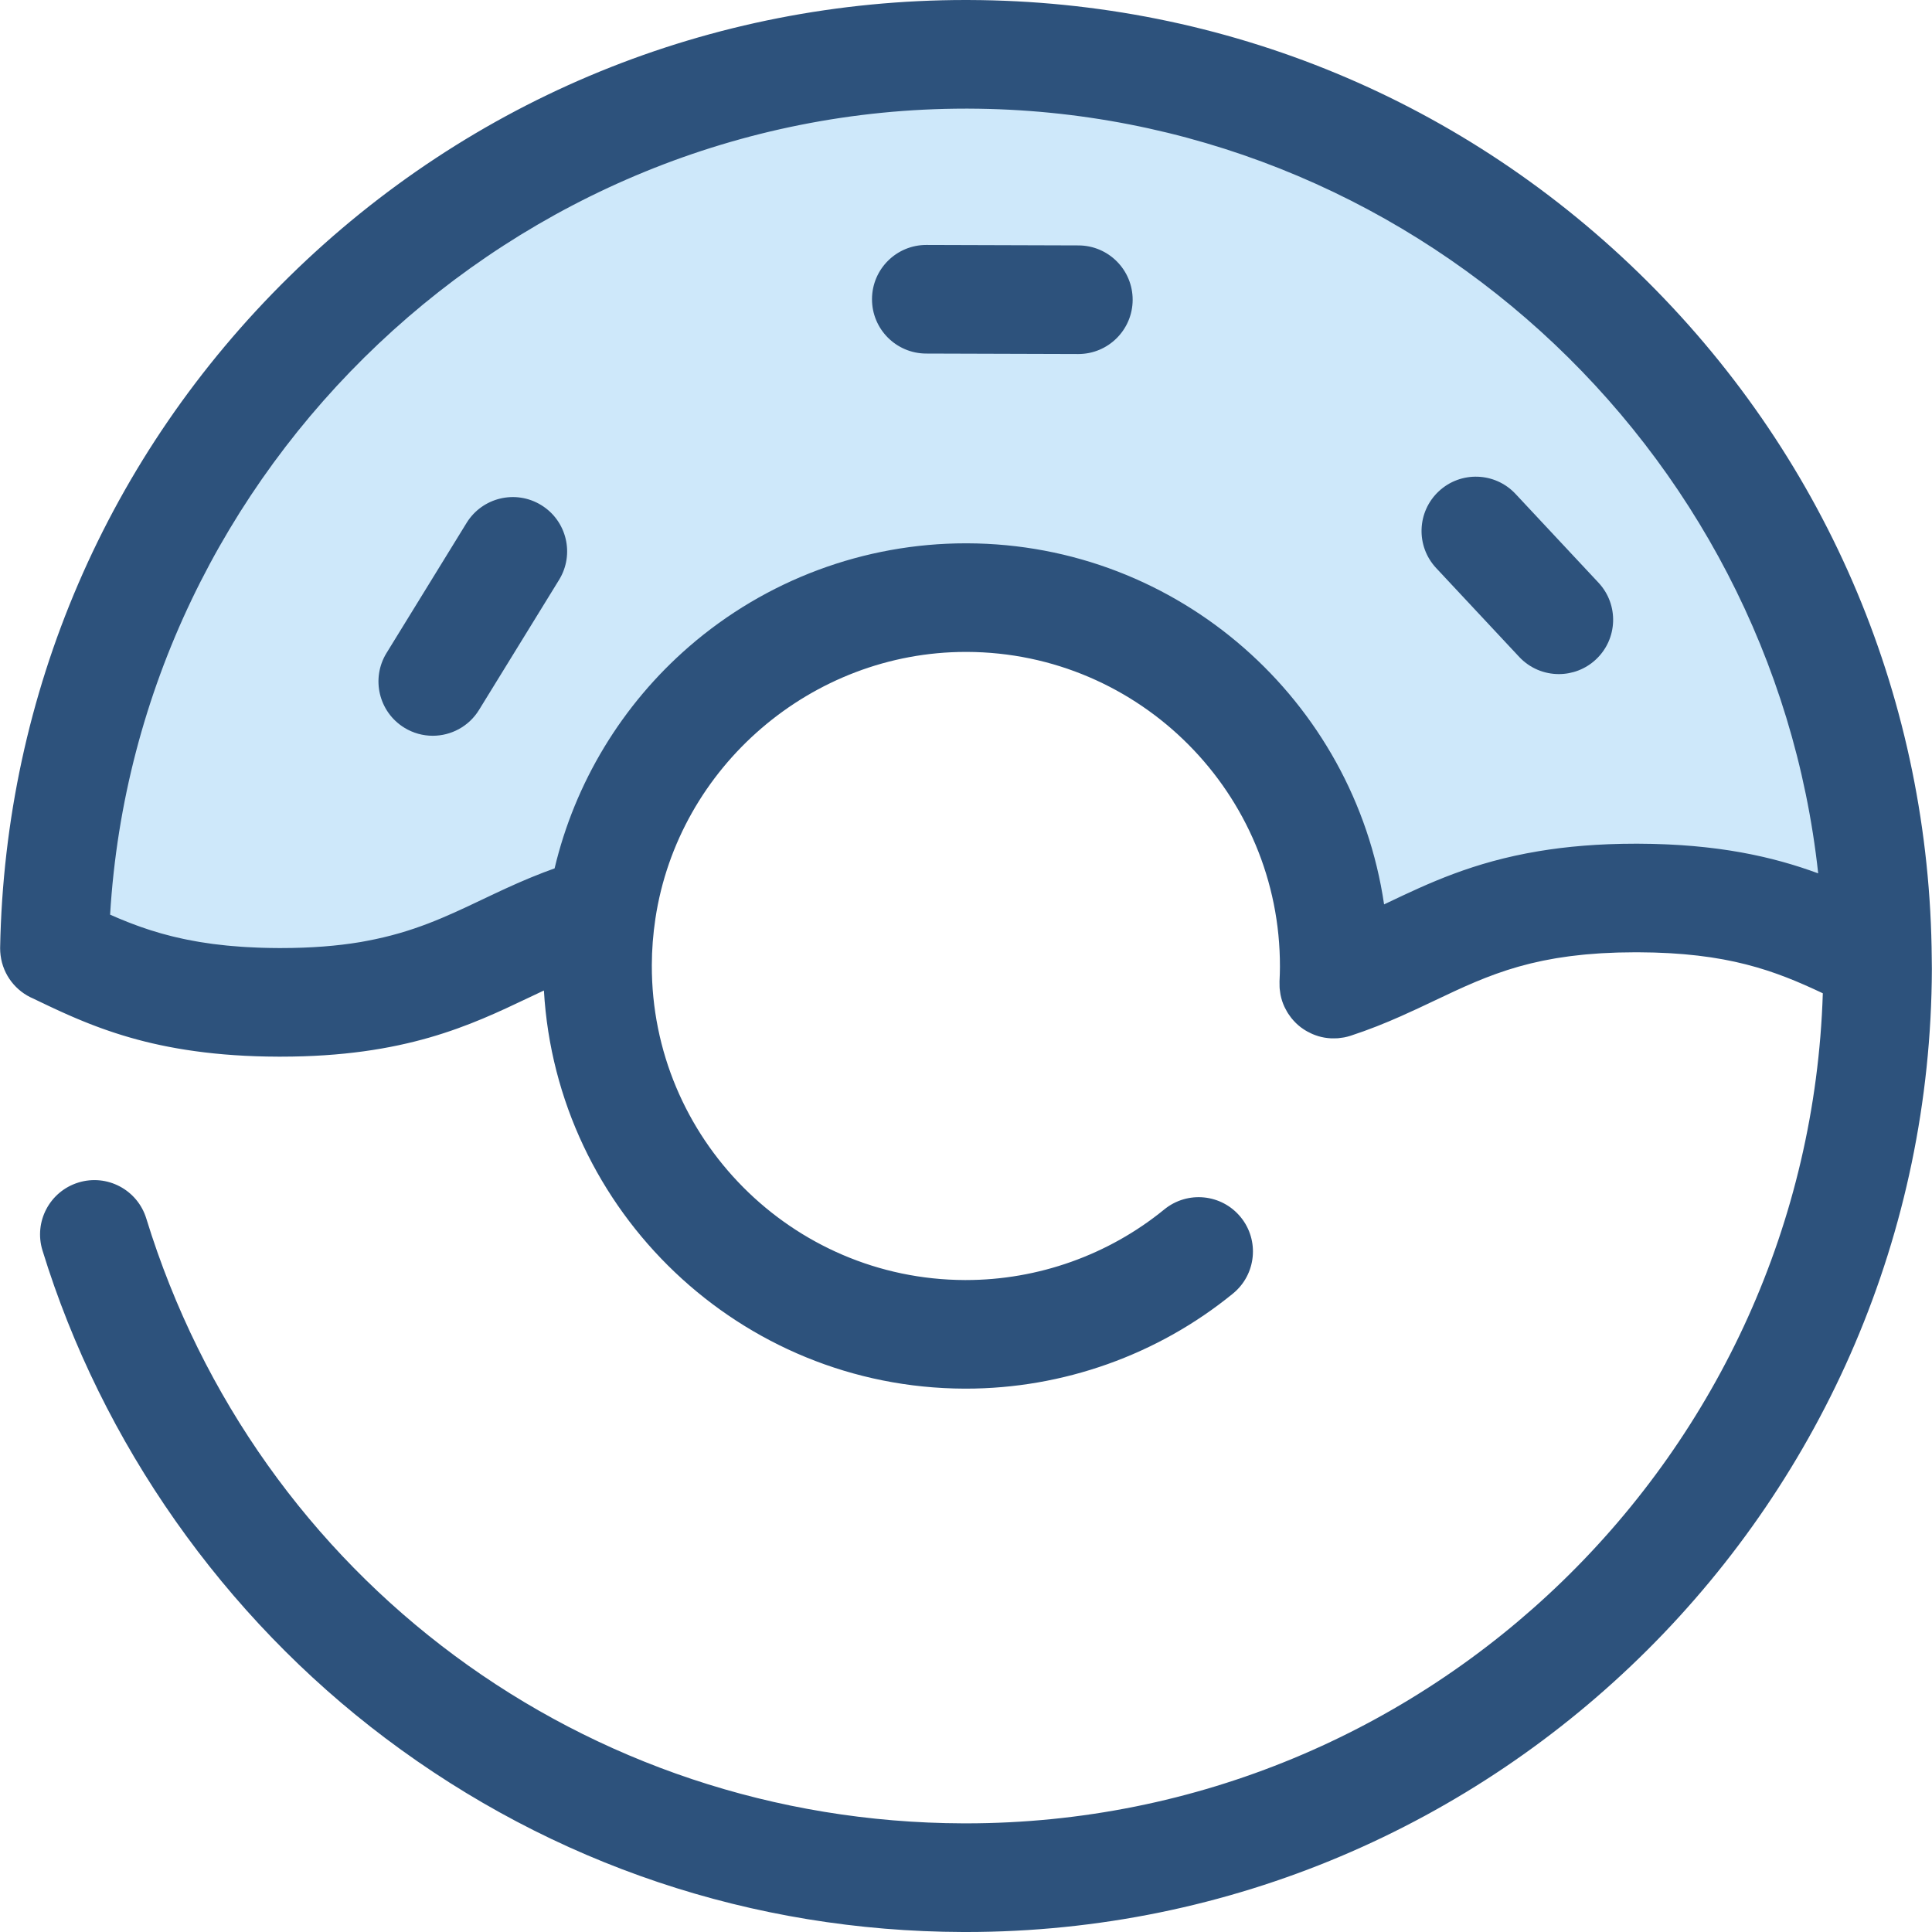 <?xml version="1.0" encoding="iso-8859-1"?>
<!-- Generator: Adobe Illustrator 19.0.0, SVG Export Plug-In . SVG Version: 6.00 Build 0)  -->
<svg version="1.1" id="Layer_1" xmlns="http://www.w3.org/2000/svg" xmlns:xlink="http://www.w3.org/1999/xlink" x="0px" y="0px"
	 viewBox="0 0 512.011 512.011" style="enable-background:new 0 0 512.011 512.011;" xml:space="preserve">
<path style="fill:#CEE8FA;" d="M256.72,14.392C124.583,13.982,16.912,119.728,14.425,251.365
	c14.781,7.139,29.765,14.184,59.364,14.276c45.642,0.141,56.641-16.459,85.671-24.345c7.112-47.061,47.794-83.069,96.814-82.916
	c53.914,0.167,97.486,44.009,97.319,97.925c-0.004,1.511-0.055,3.012-0.128,4.507c25.426-8.311,37.72-22.967,80.618-22.834
	c32.335,0.101,47.231,8.495,63.471,16.25C496.608,121.95,389.312,14.804,256.72,14.392z"/>
<g>
	<path style="fill:#2D527C;" d="M511.955,254.995l-0.01-0.878v-0.001c-0.486-67.819-27.22-131.548-75.281-179.448
		c-48.098-47.939-111.986-74.456-179.9-74.666L255.957,0C188.46,0,124.769,26.048,76.615,73.341
		C28.505,120.59,1.309,183.716,0.037,251.092v0.001c0,0.01,0,0.02,0,0.03v0.001c0,0.009,0,0.016,0,0.024
		c-0.001,0.086-0.001,0.17-0.001,0.256c0,0.58,0.045,1.151,0.112,1.714c0.004,0.033,0.007,0.066,0.012,0.099
		c0.653,5.165,4.047,9.494,8.708,11.445c0.105,0.05,0.212,0.102,0.317,0.153c0.206,0.098,0.412,0.197,0.617,0.298
		c0.286,0.138,0.573,0.275,0.861,0.414c0.207,0.099,0.414,0.199,0.623,0.298c0.279,0.134,0.56,0.268,0.842,0.402
		c0.206,0.098,0.412,0.196,0.619,0.294c0.281,0.132,0.561,0.265,0.843,0.397c0.216,0.101,0.432,0.201,0.649,0.302
		c0.275,0.128,0.553,0.256,0.829,0.384c0.222,0.102,0.443,0.204,0.666,0.307c0.282,0.128,0.564,0.256,0.849,0.386
		c0.222,0.101,0.443,0.2,0.668,0.299c0.291,0.13,0.583,0.259,0.876,0.389c0.223,0.098,0.448,0.197,0.672,0.295
		c0.292,0.127,0.589,0.255,0.884,0.381c0.232,0.099,0.465,0.199,0.699,0.298c0.295,0.124,0.591,0.248,0.891,0.371
		c0.239,0.099,0.479,0.199,0.721,0.296c0.299,0.122,0.603,0.245,0.907,0.366c0.246,0.098,0.491,0.197,0.74,0.295
		c0.307,0.119,0.616,0.239,0.925,0.358c0.25,0.096,0.501,0.193,0.754,0.288c0.314,0.118,0.632,0.236,0.95,0.353
		c0.258,0.095,0.514,0.19,0.774,0.284c0.321,0.115,0.645,0.229,0.97,0.342c0.263,0.092,0.525,0.184,0.792,0.276
		c0.331,0.114,0.665,0.225,1,0.337c0.269,0.089,0.537,0.18,0.809,0.268c0.335,0.109,0.678,0.216,1.017,0.324
		c0.281,0.089,0.56,0.177,0.843,0.265c0.343,0.105,0.689,0.207,1.036,0.309c0.289,0.086,0.576,0.173,0.868,0.256
		c0.351,0.101,0.708,0.2,1.065,0.299c0.298,0.083,0.594,0.167,0.897,0.248c0.36,0.096,0.725,0.19,1.089,0.285
		c0.308,0.079,0.613,0.16,0.925,0.239c0.371,0.092,0.748,0.181,1.125,0.272c0.315,0.075,0.626,0.151,0.945,0.226
		c0.378,0.088,0.764,0.171,1.147,0.256c0.33,0.073,0.656,0.147,0.99,0.217c0.386,0.082,0.78,0.16,1.173,0.24
		c0.34,0.068,0.675,0.138,1.019,0.204c0.399,0.078,0.806,0.15,1.212,0.225c0.35,0.063,0.697,0.13,1.051,0.191
		c0.413,0.072,0.836,0.14,1.256,0.21c0.355,0.059,0.707,0.118,1.068,0.174c0.43,0.068,0.871,0.13,1.308,0.194
		c0.363,0.053,0.722,0.108,1.091,0.158c0.443,0.06,0.897,0.118,1.347,0.176c0.374,0.048,0.743,0.098,1.122,0.144
		c0.459,0.055,0.928,0.104,1.394,0.155c0.384,0.042,0.763,0.088,1.153,0.127c0.471,0.049,0.953,0.091,1.432,0.135
		c0.397,0.036,0.789,0.076,1.192,0.111c0.489,0.042,0.99,0.076,1.487,0.114c0.406,0.03,0.806,0.063,1.217,0.092
		c0.499,0.033,1.013,0.06,1.521,0.091c0.423,0.024,0.839,0.053,1.268,0.075c0.534,0.027,1.084,0.047,1.628,0.069
		c0.414,0.017,0.822,0.037,1.242,0.053c0.591,0.02,1.199,0.033,1.802,0.049c0.387,0.009,0.767,0.023,1.16,0.03
		c1,0.019,2.015,0.03,3.045,0.033c0.206,0,0.409,0.001,0.613,0.001c0,0,0.001,0,0.003,0h0.01c32.885,0,50.311-8.288,65.686-15.6
		c0.076-0.036,0.153-0.072,0.229-0.108c1.061-0.505,2.113-1.003,3.163-1.497c0.232-0.109,0.465-0.216,0.697-0.325
		c3.372,58.596,52.016,105.326,111.48,105.51c0.115,0,0.23,0,0.345,0c25.747,0,50.873-8.944,70.789-25.204
		c6.156-5.027,7.073-14.092,2.046-20.248c-5.025-6.155-14.09-7.07-20.248-2.046c-14.791,12.077-33.456,18.717-52.587,18.717
		c-0.085,0-0.173,0-0.256,0c-45.894-0.142-83.115-37.596-82.972-83.491c0.013-4.071,0.332-8.21,0.95-12.299v-0.004
		c6.092-40.289,41.46-70.67,82.275-70.67h0.263c45.894,0.142,83.115,37.595,82.972,83.493c-0.003,1.144-0.037,2.366-0.111,3.844
		c-0.004,0.088,0.006,0.173,0.003,0.259c-0.013,0.412-0.007,0.823,0.016,1.238c0.009,0.154,0.016,0.308,0.03,0.462
		c0.036,0.404,0.094,0.81,0.164,1.215c0.024,0.14,0.042,0.281,0.069,0.42c0.105,0.508,0.233,1.015,0.396,1.52
		c0.006,0.019,0.009,0.037,0.016,0.056c0,0.001,0.001,0.004,0.001,0.004c0.171,0.522,0.373,1.02,0.594,1.507
		c0.058,0.125,0.125,0.245,0.186,0.368c0.181,0.368,0.373,0.73,0.581,1.078c0.079,0.131,0.164,0.259,0.247,0.389
		c0.219,0.338,0.449,0.666,0.694,0.981c0.089,0.115,0.177,0.23,0.269,0.342c0.286,0.348,0.589,0.681,0.904,0.997
		c0.065,0.065,0.124,0.134,0.19,0.199c0.4,0.387,0.819,0.751,1.258,1.088c0.009,0.006,0.016,0.014,0.026,0.022
		c0.04,0.03,0.083,0.053,0.124,0.083c0.383,0.285,0.779,0.55,1.186,0.794c0.132,0.081,0.266,0.153,0.402,0.229
		c0.347,0.194,0.701,0.374,1.064,0.54c0.135,0.06,0.269,0.124,0.406,0.181c0.446,0.187,0.899,0.354,1.363,0.495
		c0.042,0.013,0.082,0.03,0.125,0.042c0.537,0.158,1.082,0.285,1.638,0.38c0.033,0.004,0.066,0.007,0.098,0.013
		c0.496,0.082,1,0.134,1.507,0.164c0.112,0.006,0.223,0.007,0.335,0.012c0.43,0.014,0.862,0.01,1.297-0.016
		c0.135-0.007,0.269-0.014,0.403-0.026c0.422-0.036,0.843-0.094,1.266-0.17c0.128-0.023,0.258-0.037,0.386-0.063
		c0.537-0.111,1.072-0.243,1.605-0.419c4.835-1.58,9.168-3.336,13.256-5.146c3.106-1.374,6.073-2.779,8.989-4.165
		c3.605-1.714,7.089-3.37,10.695-4.89c0.012-0.004,0.023-0.01,0.035-0.016c0.855-0.36,1.718-0.711,2.592-1.055
		c0.063-0.026,0.127-0.052,0.19-0.076c0.832-0.325,1.675-0.642,2.528-0.951c0.107-0.039,0.213-0.079,0.319-0.117
		c0.819-0.294,1.654-0.577,2.5-0.853c0.148-0.049,0.294-0.098,0.442-0.147c0.822-0.265,1.661-0.517,2.511-0.763
		c0.181-0.053,0.36-0.107,0.543-0.158c0.835-0.236,1.691-0.461,2.559-0.679c0.21-0.053,0.417-0.108,0.63-0.158
		c0.859-0.21,1.741-0.406,2.638-0.596c0.239-0.052,0.475-0.104,0.717-0.153c0.894-0.181,1.815-0.351,2.749-0.512
		c0.263-0.045,0.521-0.092,0.787-0.137c0.943-0.155,1.914-0.296,2.9-0.43c0.279-0.037,0.554-0.079,0.838-0.115
		c1.009-0.128,2.049-0.242,3.108-0.348c0.284-0.029,0.563-0.059,0.851-0.085c1.095-0.101,2.225-0.186,3.379-0.26
		c0.275-0.019,0.544-0.037,0.823-0.055c1.203-0.071,2.445-0.124,3.716-0.165c0.25-0.007,0.495-0.019,0.748-0.026
		c1.343-0.037,2.727-0.056,4.147-0.059c0.307,0,0.606-0.004,0.915-0.004c1.367,0.004,2.687,0.029,3.982,0.062
		c0.177,0.004,0.357,0.007,0.532,0.013c1.216,0.036,2.398,0.089,3.553,0.151c0.219,0.012,0.437,0.024,0.655,0.036
		c1.13,0.066,2.233,0.145,3.31,0.236c0.199,0.017,0.394,0.035,0.591,0.053c1.091,0.096,2.16,0.204,3.198,0.325
		c0.115,0.013,0.226,0.029,0.341,0.042c1.017,0.121,2.012,0.255,2.982,0.397c0.101,0.014,0.204,0.029,0.305,0.043
		c0.983,0.148,1.937,0.309,2.875,0.479c0.17,0.03,0.341,0.06,0.509,0.091c0.902,0.168,1.783,0.347,2.648,0.534
		c0.177,0.037,0.351,0.076,0.527,0.117c0.859,0.191,1.704,0.39,2.53,0.599c0.142,0.036,0.283,0.073,0.425,0.111
		c0.851,0.22,1.69,0.446,2.51,0.684c0.046,0.013,0.091,0.027,0.138,0.04c0.802,0.233,1.587,0.476,2.363,0.725
		c0.125,0.04,0.253,0.079,0.378,0.119c0.757,0.246,1.5,0.502,2.235,0.763c0.157,0.056,0.315,0.112,0.471,0.168
		c0.717,0.259,1.426,0.522,2.126,0.793c0.157,0.06,0.312,0.122,0.469,0.183c0.702,0.275,1.4,0.554,2.09,0.84
		c0.122,0.052,0.245,0.104,0.367,0.154c0.643,0.269,1.284,0.543,1.918,0.822c0.112,0.049,0.226,0.098,0.338,0.147
		c0.661,0.291,1.318,0.587,1.973,0.886c0.19,0.088,0.38,0.173,0.57,0.26c0.607,0.279,1.213,0.563,1.819,0.848
		c0.104,0.049,0.207,0.098,0.311,0.147c-3.847,122.028-104.317,219.982-227.094,219.982c-0.237,0-0.478,0-0.715-0.001
		C155.177,482.916,68.169,418.489,38.766,322.91c-2.337-7.596-10.392-11.867-17.987-9.522c-7.597,2.337-11.86,10.39-9.524,17.986
		c15.713,51.078,48,96.995,90.911,129.296c44.393,33.414,97.306,51.168,153.019,51.341c0.275,0.001,0.53,0.001,0.806,0.001
		c140.781,0,255.55-114.325,255.986-255.215C511.97,256.188,511.963,255.591,511.955,254.995z M256.318,143.987h-0.353
		c-26.956,0-53.006,9.72-73.351,27.369c-17.812,15.45-30.256,36.068-35.638,58.78c-0.95,0.337-1.878,0.682-2.793,1.03
		c-0.154,0.059-0.302,0.119-0.456,0.178c-0.925,0.357-1.835,0.72-2.73,1.087c-0.295,0.119-0.587,0.242-0.879,0.363
		c-0.84,0.351-1.671,0.705-2.49,1.062c-0.18,0.079-0.363,0.155-0.541,0.235c-0.981,0.432-1.947,0.868-2.903,1.305
		c-0.278,0.128-0.553,0.255-0.83,0.383c-0.691,0.319-1.376,0.637-2.056,0.958c-0.381,0.18-0.763,0.358-1.141,0.537
		c-0.33,0.155-0.658,0.311-0.986,0.468c-0.491,0.233-0.986,0.466-1.475,0.699c-9.505,4.52-18.186,8.624-30.506,10.913
		c-0.557,0.104-1.097,0.216-1.669,0.311c-0.05,0.009-0.105,0.014-0.155,0.023c-5.978,0.992-12.815,1.563-20.992,1.563
		c-0.178,0-0.36-0.001-0.538-0.001c-1.51-0.004-2.965-0.033-4.388-0.076c-0.44-0.013-0.865-0.033-1.298-0.05
		c-0.981-0.037-1.949-0.083-2.89-0.138c-0.463-0.027-0.922-0.058-1.376-0.089c-0.918-0.063-1.816-0.137-2.698-0.216
		c-0.394-0.036-0.796-0.068-1.184-0.108c-1.117-0.112-2.206-0.236-3.267-0.373c-0.117-0.014-0.24-0.027-0.355-0.042
		c-1.174-0.155-2.311-0.33-3.422-0.512c-0.325-0.055-0.638-0.114-0.957-0.17c-0.78-0.138-1.55-0.279-2.303-0.43
		c-0.368-0.073-0.732-0.15-1.094-0.227c-0.702-0.15-1.392-0.305-2.071-0.466c-0.334-0.079-0.669-0.157-0.997-0.239
		c-0.794-0.199-1.573-0.404-2.337-0.617c-0.177-0.049-0.363-0.095-0.538-0.145c-0.931-0.265-1.839-0.54-2.731-0.825
		c-0.259-0.083-0.509-0.17-0.764-0.253c-0.636-0.209-1.266-0.42-1.885-0.639c-0.308-0.108-0.613-0.219-0.917-0.33
		c-0.573-0.209-1.14-0.42-1.7-0.636c-0.282-0.109-0.566-0.216-0.845-0.327c-0.648-0.256-1.287-0.517-1.92-0.78
		c-0.167-0.069-0.337-0.137-0.504-0.207c-0.748-0.315-1.485-0.636-2.219-0.961c7.111-118.61,106.955-213.609,226.781-213.609
		l0.72,0.001c116.28,0.361,212.864,89.348,225.17,202.665c-0.053-0.02-0.109-0.039-0.163-0.059
		c-1.377-0.505-2.793-0.997-4.251-1.474c-0.19-0.062-0.383-0.122-0.574-0.183c-0.548-0.176-1.102-0.35-1.664-0.52
		c-0.226-0.069-0.452-0.137-0.679-0.204c-0.583-0.174-1.174-0.344-1.771-0.512c-0.184-0.052-0.364-0.104-0.55-0.155
		c-0.787-0.217-1.584-0.429-2.397-0.635c-0.091-0.023-0.184-0.045-0.276-0.068c-0.711-0.178-1.432-0.353-2.164-0.521
		c-0.249-0.058-0.501-0.112-0.751-0.168c-0.603-0.135-1.212-0.268-1.829-0.396c-0.269-0.056-0.54-0.112-0.812-0.168
		c-0.688-0.138-1.386-0.272-2.092-0.403c-0.187-0.035-0.371-0.071-0.561-0.105c-0.897-0.161-1.808-0.315-2.734-0.461
		c-0.204-0.032-0.414-0.062-0.622-0.094c-0.724-0.111-1.458-0.217-2.2-0.319c-0.318-0.043-0.639-0.085-0.96-0.125
		c-0.675-0.088-1.359-0.17-2.049-0.249c-0.319-0.036-0.638-0.073-0.961-0.109c-0.846-0.091-1.705-0.176-2.577-0.255
		c-0.161-0.014-0.318-0.032-0.481-0.046c-1.029-0.089-2.078-0.17-3.143-0.24c-0.307-0.02-0.62-0.036-0.93-0.056
		c-0.781-0.048-1.57-0.092-2.372-0.13c-0.38-0.017-0.761-0.033-1.146-0.05c-0.787-0.032-1.584-0.059-2.392-0.081
		c-0.361-0.01-0.718-0.022-1.082-0.03c-1.16-0.026-2.334-0.043-3.534-0.046c-0.206,0-0.409-0.001-0.613-0.001
		c-0.001,0-0.001,0-0.003,0h-0.009c-9.885,0-18.366,0.753-25.823,2c-17.343,2.9-29.104,8.485-39.86,13.599
		c-0.342,0.163-0.682,0.324-1.023,0.485C358.885,185.761,312.415,144.161,256.318,143.987z"/>
	<path style="fill:#2D527C;" d="M285.781,93.822c-0.016,0-0.03,0-0.046,0l-40.295-0.125c-7.947-0.026-14.371-6.487-14.346-14.436
		c0.024-7.932,6.463-14.346,14.391-14.346c0.016,0,0.03,0,0.046,0l40.295,0.125c7.947,0.026,14.371,6.487,14.346,14.436
		C300.147,87.408,293.707,93.822,285.781,93.822z"/>
	<path style="fill:#2D527C;" d="M413.12,178.645c-3.847,0-7.683-1.533-10.518-4.566l-21.994-23.536
		c-5.427-5.807-5.117-14.913,0.689-20.34c5.807-5.427,14.912-5.117,20.34,0.689l21.994,23.536c5.427,5.807,5.117,14.913-0.689,20.34
		C420.168,177.361,416.641,178.645,413.12,178.645z"/>
	<path style="fill:#2D527C;" d="M114.679,194.989c-2.573,0-5.178-0.689-7.528-2.136c-6.77-4.166-8.879-13.03-4.714-19.799
		l21.214-34.472c4.165-6.768,13.031-8.879,19.798-4.713c6.77,4.166,8.879,13.03,4.714,19.799l-21.214,34.472
		C124.231,192.557,119.512,194.989,114.679,194.989z"/>
</g>
<g>
</g>
<g>
</g>
<g>
</g>
<g>
</g>
<g>
</g>
<g>
</g>
<g>
</g>
<g>
</g>
<g>
</g>
<g>
</g>
<g>
</g>
<g>
</g>
<g>
</g>
<g>
</g>
<g>
</g>
</svg>
